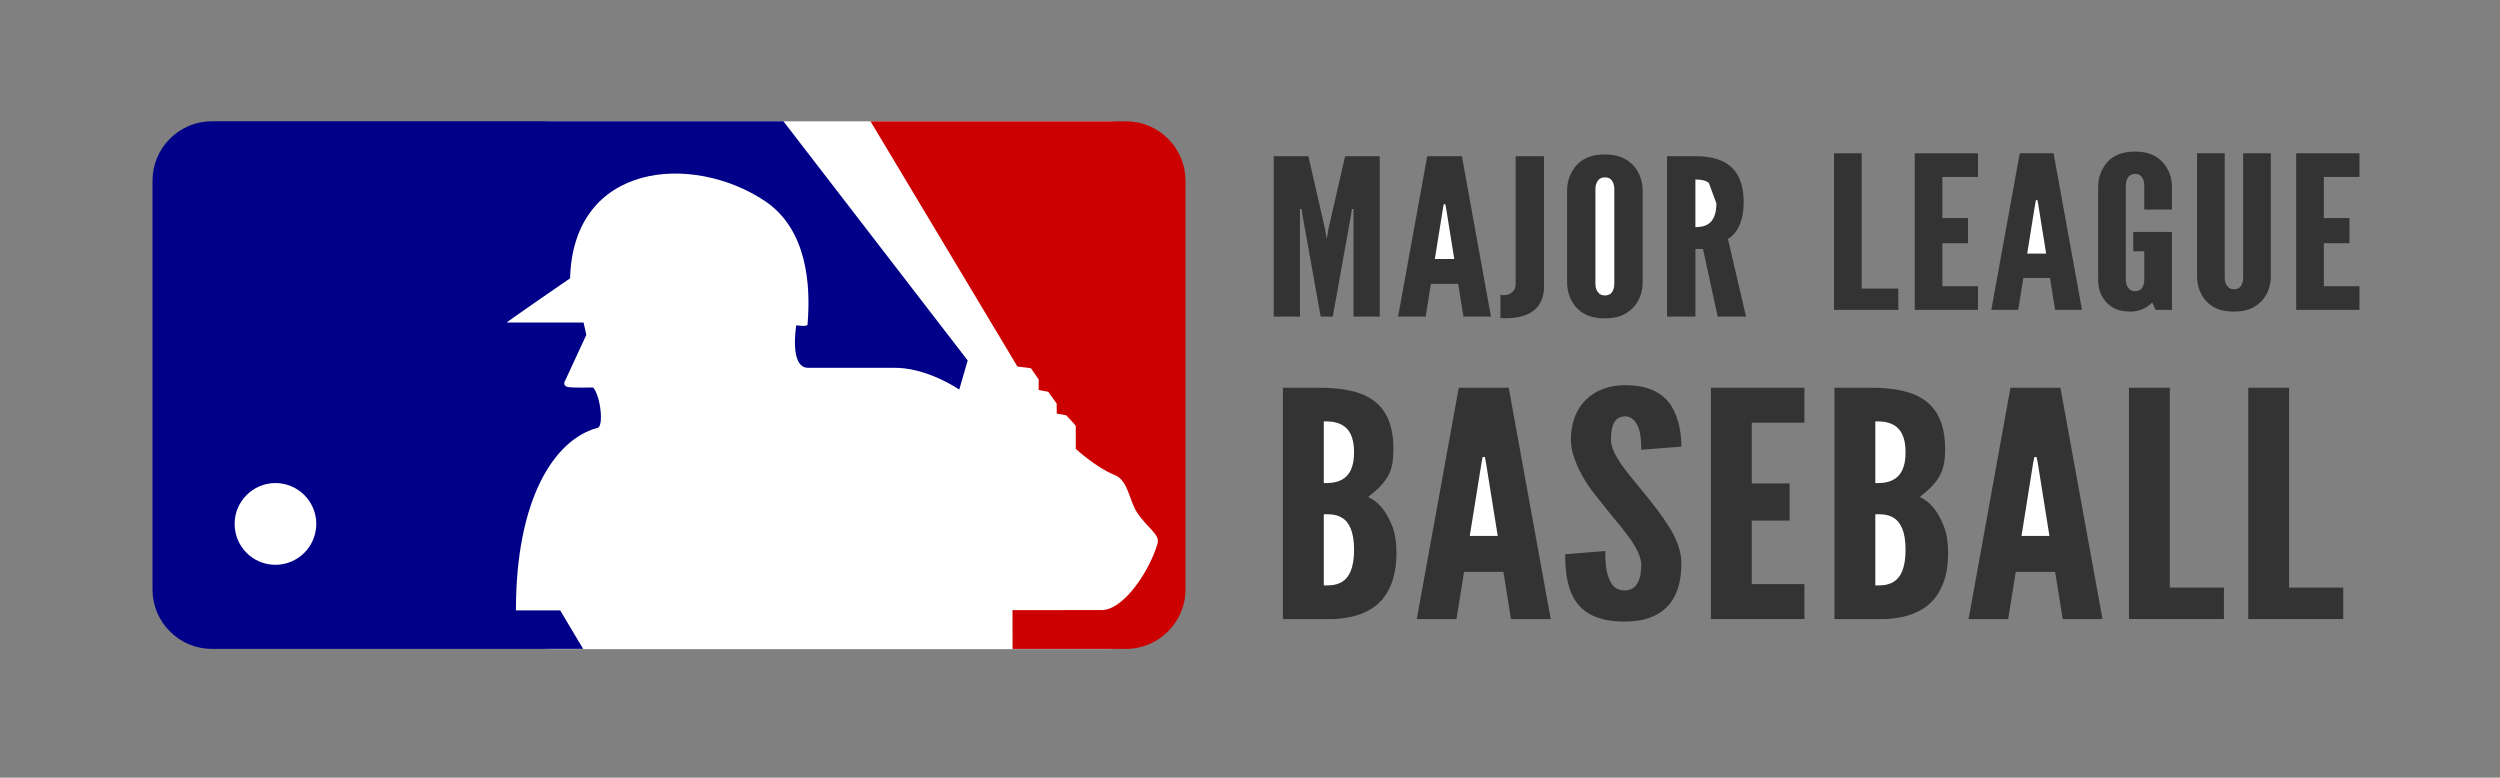 <?xml version="1.0" encoding="utf-8"?>
<!-- Generator: Adobe Illustrator 17.0.0, SVG Export Plug-In . SVG Version: 6.00 Build 0)  -->
<!DOCTYPE svg PUBLIC "-//W3C//DTD SVG 1.1//EN" "http://www.w3.org/Graphics/SVG/1.1/DTD/svg11.dtd">
<svg version="1.1" xmlns="http://www.w3.org/2000/svg" xmlns:xlink="http://www.w3.org/1999/xlink" x="0px" y="0px"
	 width="417.899px" height="130px" viewBox="0 0 417.899 130" enable-background="new 0 0 417.899 130" xml:space="preserve">
<rect x="0" y="0" width="417.899" height="130" fill="#808080" stroke="none"/>
<g id="MLB">
	<g id="mlb_logo">
		<path id="Shape" fill="#FFFFFF" d="M185.339,20.286H92.112c-5.022,0-9.099,6.005-9.099,13.404v61.422c0,7.4,4.077,13.4,9.099,13.4
			h93.227c5.028,0,9.1-6,9.1-13.4V33.69C194.439,26.291,190.367,20.286,185.339,20.286"/>
		<path id="right" fill="#CC0000" d="M145.513,20.28l24.561,40.991l2.248,0.275l1.304,1.884v1.767l1.596,0.289l1.41,1.965
			l0.013,1.685l1.583,0.281c0,0,1.596,1.687,1.596,1.777v3.84c0,0,3.459,3.177,6.558,4.391c2.155,0.842,2.421,4.299,3.645,6.172
			c1.689,2.622,3.938,3.743,3.472,5.244c-1.117,4.023-5.241,10.758-9.086,11.138c0,0-9.538,0.011-15.165,0.011l0.013,6.48h18.956
			c5.481,0,9.95-4.478,9.95-9.944V30.214c0-2.659-1.038-5.152-2.913-7.022c-1.889-1.882-4.377-2.912-7.037-2.912L145.513,20.28
			L145.513,20.28z"/>
		<path id="left" fill="#000088" d="M35.434,20.27c-2.66,0-5.153,1.039-7.025,2.912c-1.887,1.88-2.915,4.374-2.915,7.033l0,68.312
			c0,2.658,1.027,5.159,2.918,7.029c1.873,1.882,4.366,2.913,7.026,2.913h62.045c-1.567-2.595-3.307-5.545-3.838-6.441h-7.403
			c-0.012-18.34,6.255-28.542,13.659-30.518c1.018-0.197,0.545-5.239-0.761-6.738c0,0-3.557,0.094-4.31-0.101
			c-0.938-0.278-0.286-1.205-0.286-1.205l3.465-7.488l-0.462-2.069L84.711,53.92c-0.186,0,10.582-7.398,10.582-7.398
			c0.548-19.46,20.481-20.97,32.548-12.935c7.134,4.773,7.7,14.134,7.145,20.686c-0.093,0.38-1.881,0.102-1.881,0.102
			s-1.205,7.108,1.971,7.108h14.03c5.719-0.193,11.243,3.636,11.243,3.636l1.41-4.866l-30.806-39.981l-0.003-0.003L35.434,20.27
			L35.434,20.27z"/>
		<path id="ball" fill="#FFFFFF" d="M46.033,80.744c-3.763,0.019-6.822,3.069-6.812,6.839c0,3.774,3.049,6.83,6.82,6.83
			c3.773-0.008,6.83-3.066,6.83-6.848C52.871,83.813,49.795,80.744,46.033,80.744"/>
	</g>
	<path id="text" display="none" fill="#333333" d="M239.461,28.399c-1.04,0-1.848,0.241-2.426,0.603
		c-0.578,0.36-0.955,0.84-1.215,1.321c-0.318,0.552-0.493,1.202-0.52,1.9v10.405c0.027,0.72,0.202,1.368,0.52,1.922
		c0.26,0.48,0.636,0.939,1.215,1.299c0.578,0.384,1.386,0.599,2.426,0.599s1.819-0.215,2.397-0.599
		c0.578-0.36,0.984-0.819,1.244-1.299c0.317-0.554,0.491-1.202,0.52-1.922V32.223c-0.029-0.698-0.204-1.347-0.52-1.9
		c-0.26-0.481-0.666-0.961-1.244-1.321C241.28,28.64,240.502,28.399,239.461,28.399z M355.013,28.399
		c-1.473,0.023-2.484,0.577-3.148,1.347c-0.666,0.792-0.924,1.824-0.924,2.785c0,0.481,0.084,0.963,0.258,1.42
		c0.317,0.937,0.84,1.85,1.533,2.738c0.693,0.89,1.355,1.709,1.963,2.43c0.289,0.36,0.551,0.72,0.811,1.058
		c0.462,0.696,0.808,1.37,0.808,1.947c0,1.129-0.347,1.947-1.271,1.947c-0.666,0-1.01-0.386-1.212-0.963
		c-0.233-0.552-0.263-1.299-0.263-2.045l-3.063,0.244c0,1.321,0.147,2.594,0.782,3.555c0.636,0.961,1.761,1.586,3.756,1.586
		c1.704,0,2.774-0.53,3.438-1.347c0.666-0.816,0.897-1.921,0.897-3.098c0-0.961-0.375-1.874-0.924-2.764
		c-0.549-0.888-1.271-1.804-1.993-2.693c-0.607-0.746-1.213-1.443-1.677-2.115c-0.462-0.674-0.782-1.299-0.782-1.9
		c0-1.034,0.26-1.73,1.069-1.754c0.491,0,0.811,0.338,1.013,0.817c0.202,0.504,0.231,1.155,0.231,1.732l3.063-0.239
		c0-0.985-0.173-2.166-0.779-3.127C357.99,29.022,356.891,28.375,355.013,28.399L355.013,28.399z M296.296,28.401
		c-1.04,0-1.848,0.239-2.426,0.601c-0.577,0.36-0.955,0.84-1.215,1.321c-0.317,0.552-0.491,1.202-0.52,1.9v10.405
		c-0.029,0.72,0.087,1.368,0.347,1.922c0.231,0.48,0.578,0.939,1.098,1.299c0.52,0.384,1.213,0.599,2.224,0.599
		s1.851-0.433,2.43-1.034l0.375,0.842h1.85V37.46h-4.365v2.186h1.244v3.197c0,0.265-0.031,0.481-0.116,0.649
		c-0.116,0.36-0.376,0.651-0.926,0.651c-0.26,0-0.46-0.073-0.606-0.194c-0.289-0.263-0.435-0.603-0.435-1.107v-10.62
		c0-0.241,0.029-0.459,0.116-0.651c0.116-0.312,0.375-0.649,0.924-0.649c0.26,0,0.489,0.073,0.635,0.192
		c0.289,0.289,0.407,0.627,0.407,1.108v2.712h3.121v-2.712c-0.029-0.698-0.204-1.347-0.522-1.9c-0.26-0.481-0.666-0.961-1.242-1.321
		C298.117,28.64,297.336,28.401,296.296,28.401L296.296,28.401z M202.994,28.591v17.664h2.89V34.408h0.173l0.117,0.745l1.991,11.103
		h0.003h1.328l1.994-11.103l0.114-0.745h0.173v11.847h2.89V28.591h-3.814l-1.849,8.077l-0.145,0.937h-0.057l-0.145-0.937
		l-1.849-8.077H202.994z M219.897,28.591l-3.208,17.664h3.035l0.577-3.602h3.005l0.58,3.602h3.032l-3.205-17.664H219.897
		L219.897,28.591z M229.635,28.591v13.989c0,0.409-0.086,0.696-0.258,0.864c-0.347,0.384-0.811,0.504-1.417,0.433v2.546
		c1.848,0.095,3.063-0.289,3.785-0.937c0.724-0.649,1.01-1.538,1.01-2.499V28.591H229.635L229.635,28.591z M246.306,28.591v17.664
		h3.124v-7.449h0.835l1.619,7.449h3.121l-1.995-8.557c1.186-0.672,1.737-2.258,1.737-4.013c0-3.341-1.59-5.095-5.316-5.095H246.306
		L246.306,28.591z M262.344,28.591v17.664h7.253v-2.404h-4.134V28.591H262.344L262.344,28.591z M271.446,28.591v17.664h7.137v-2.669
		h-4.018v-4.853h2.89v-2.837h-2.89V31.26h4.018v-2.669H271.446z M283.294,28.591l-3.21,17.664h3.035l0.578-3.602h3.003l0.58,3.602
		h3.032l-3.205-17.664H283.294z M303.289,28.591v14.036c0.029,0.72,0.2,1.368,0.519,1.922c0.26,0.48,0.636,0.939,1.215,1.299
		c0.577,0.384,1.386,0.599,2.426,0.599s1.822-0.215,2.4-0.599c0.578-0.36,0.981-0.819,1.241-1.299
		c0.317-0.554,0.491-1.202,0.52-1.922V28.591h-3.121v14.036c0,0.265-0.029,0.481-0.116,0.649c-0.116,0.362-0.376,0.648-0.924,0.648
		c-0.26,0-0.462-0.073-0.606-0.192c-0.289-0.265-0.433-0.599-0.433-1.105V28.591H303.289L303.289,28.591z M314.471,28.591v17.664
		h7.137v-2.669h-4.016v-4.853h2.89v-2.837h-2.89V31.26h4.016v-2.669H314.471z M328.95,28.591v17.664h3.843
		c1.85-0.071,3.092-0.674,3.814-1.586c0.724-0.914,1.013-2.089,1.013-3.412c0-0.888-0.115-1.611-0.346-2.163
		c-0.464-1.131-1.04-1.801-1.821-2.161c0.722-0.552,1.212-1.035,1.53-1.612s0.404-1.2,0.404-2.042c0-1.754-0.488-2.909-1.443-3.654
		c-0.953-0.745-2.401-1.034-4.25-1.034H328.95L328.95,28.591z M342.379,28.591l-3.207,17.664h3.032l0.578-3.602h3.006l0.577,3.602
		h3.035l-3.208-17.664H342.379z M361.631,28.591v17.664h7.143v-2.669h-4.022v-4.853h2.892v-2.837h-2.892V31.26h4.022v-2.669H361.631
		z M371.068,28.591v17.664h3.845c1.858-0.071,3.085-0.674,3.812-1.586c0.727-0.914,1.018-2.089,1.018-3.412
		c0-0.888-0.113-1.611-0.355-2.163c-0.452-1.131-1.034-1.801-1.809-2.161c0.711-0.552,1.212-1.035,1.518-1.612
		c0.323-0.577,0.42-1.2,0.42-2.042c0-1.754-0.501-2.909-1.454-3.654s-2.391-1.034-4.249-1.034H371.068L371.068,28.591z
		 M384.508,28.591l-3.199,17.664h3.021l0.582-3.602h3.005l0.582,3.602h3.037l-3.215-17.664H384.508z M393.554,28.591v17.664h7.253
		v-2.404h-4.135V28.591H393.554L393.554,28.591z M402.665,28.591v17.664h7.253v-2.404h-4.135V28.591H402.665L402.665,28.591z
		 M239.461,30.922c0.26,0,0.489,0.073,0.633,0.192c0.289,0.289,0.404,0.627,0.404,1.108v10.405c0,0.265-0.026,0.481-0.113,0.649
		c-0.116,0.362-0.375,0.648-0.924,0.648c-0.26,0-0.465-0.073-0.609-0.192c-0.289-0.265-0.433-0.599-0.433-1.105V32.223
		c0-0.241,0.031-0.459,0.116-0.651C238.652,31.26,238.912,30.922,239.461,30.922z M249.428,31.161c0.433,0,1.013,0.026,1.476,0.363
		c0.462,0.336,0.835,1.01,0.835,2.26c0,1.249-0.373,1.896-0.835,2.232c-0.462,0.338-1.04,0.386-1.473,0.386h-0.003V31.161
		L249.428,31.161z M332.072,31.161c0.26,0,0.867-0.023,1.388,0.267c0.52,0.288,0.924,0.866,0.924,2.09
		c0,1.226-0.404,1.804-0.924,2.092c-0.52,0.289-1.128,0.262-1.388,0.262V31.161L332.072,31.161z M374.187,31.161
		c0.275,0,0.872-0.023,1.389,0.267c0.517,0.288,0.921,0.866,0.921,2.09c0,1.226-0.404,1.804-0.921,2.092
		c-0.517,0.289-1.115,0.262-1.389,0.262V31.161L374.187,31.161z M221.72,33.878h0.174l0.084,0.457l0.897,5.575h-2.139l0.897-5.575
		L221.72,33.878z M285.114,33.878h0.174l0.086,0.457l0.895,5.575h-2.139l0.897-5.575L285.114,33.878z M344.201,33.878h0.173
		l0.086,0.457l0.895,5.575h-2.136l0.897-5.575L344.201,33.878z M386.335,33.878h0.162l0.097,0.457l0.888,5.575h-2.132l0.888-5.575
		L386.335,33.878z M332.072,38.254c0.26,0,0.867-0.05,1.388,0.262c0.52,0.313,0.924,1.01,0.924,2.452
		c0,1.441-0.404,2.139-0.924,2.451c-0.52,0.313-1.128,0.265-1.388,0.265V38.254z M374.187,38.254c0.275,0,0.872-0.05,1.389,0.262
		c0.517,0.313,0.921,1.01,0.921,2.452c0,1.441-0.404,2.139-0.921,2.451c-0.517,0.313-1.115,0.265-1.389,0.265V38.254z"/>
</g>
<g id="BASEBALL">
	<g>
		<path fill="#333333" d="M271.503,64.392c-3.225,0.049-5.439,1.262-6.892,2.949c-1.457,1.733-2.023,3.992-2.023,6.096
			c0,1.054,0.184,2.108,0.566,3.108c0.693,2.051,1.839,4.049,3.356,5.994c1.517,1.948,2.967,3.741,4.297,5.318
			c0.633,0.789,1.206,1.577,1.775,2.316c1.011,1.524,1.768,2.999,1.768,4.261c0,2.472-0.76,4.261-2.783,4.261
			c-1.457,0-2.21-0.845-2.652-2.108c-0.509-1.209-0.576-2.843-0.576-4.477l-6.705,0.534c0,2.893,0.322,5.679,1.712,7.783
			c1.393,2.104,3.854,3.473,8.222,3.473c3.731,0,6.072-1.16,7.525-2.949c1.457-1.786,1.963-4.205,1.963-6.782
			c0-2.104-0.82-4.102-2.023-6.05c-1.202-1.945-2.783-3.95-4.364-5.895c-1.33-1.634-2.656-3.158-3.671-4.629
			c-1.011-1.475-1.712-2.843-1.712-4.159c0-2.263,0.569-3.787,2.341-3.84c1.075,0,1.775,0.739,2.217,1.789
			c0.442,1.103,0.506,2.528,0.506,3.791l6.705-0.523c0-2.157-0.378-4.742-1.704-6.846C278.021,65.757,275.616,64.339,271.503,64.392
			L271.503,64.392z"/>
		<path fill="#333333" d="M214.45,64.812v38.669h8.413c4.049-0.156,6.768-1.475,8.349-3.473c1.584-2.001,2.217-4.572,2.217-7.469
			c0-1.945-0.251-3.526-0.757-4.735c-1.015-2.475-2.277-3.943-3.985-4.731c1.581-1.209,2.652-2.267,3.349-3.529
			c0.697-1.262,0.884-2.627,0.884-4.47c0-3.84-1.068-6.369-3.158-7.999c-2.086-1.63-5.255-2.263-9.304-2.263H214.45L214.45,64.812z"
			/>
		<polygon fill="#333333" points="243.847,64.812 236.827,103.481 243.465,103.481 244.731,95.595 251.312,95.595 252.574,103.481 
			259.219,103.481 252.196,64.812 		"/>
		<polygon fill="#333333" points="285.991,64.812 285.991,103.481 301.628,103.481 301.628,97.639 292.823,97.639 292.823,87.016 
			299.153,87.016 299.153,80.807 292.823,80.807 292.823,70.654 301.628,70.654 301.628,64.812 		"/>
		<path fill="#333333" d="M306.65,64.812v38.669h8.416c4.067-0.156,6.754-1.475,8.345-3.473c1.591-2.001,2.228-4.572,2.228-7.469
			c0-1.945-0.248-3.526-0.778-4.735c-0.99-2.475-2.263-3.943-3.961-4.731c1.556-1.209,2.652-2.267,3.324-3.529
			c0.707-1.262,0.919-2.627,0.919-4.47c0-3.84-1.096-6.369-3.183-7.999c-2.086-1.63-5.234-2.263-9.3-2.263H306.65L306.65,64.812z"/>
		<polygon fill="#333333" points="336.071,64.812 329.069,103.481 335.682,103.481 336.955,95.595 343.533,95.595 344.806,103.481 
			351.454,103.481 344.417,64.812 		"/>
		<polygon fill="#333333" points="355.874,64.812 355.874,103.481 371.752,103.481 371.752,98.219 362.699,98.219 362.699,64.812 
			355.874,64.812 		"/>
		<polygon fill="#333333" points="375.818,64.812 375.818,103.481 391.696,103.481 391.696,98.219 382.643,98.219 382.643,64.812 
			375.818,64.812 		"/>
		<path fill="#FFFFFF" d="M221.285,70.439c0.569,0,1.899-0.05,3.038,0.583c1.139,0.629,2.023,1.895,2.023,4.576
			c0,2.684-0.884,3.95-2.023,4.579c-1.139,0.633-2.468,0.573-3.038,0.573V70.439L221.285,70.439z"/>
		<path fill="#FFFFFF" d="M313.478,70.439c0.601,0,1.91-0.05,3.041,0.583c1.132,0.629,2.016,1.895,2.016,4.576
			c0,2.684-0.884,3.95-2.016,4.579c-1.132,0.633-2.44,0.573-3.041,0.573V70.439L313.478,70.439z"/>
		<polygon fill="#FFFFFF" points="247.835,76.387 248.214,76.387 248.401,77.387 250.36,89.591 245.685,89.591 247.648,77.387 		"/>
		<polygon fill="#FFFFFF" points="340.071,76.387 340.424,76.387 340.636,77.387 342.581,89.591 337.914,89.591 339.858,77.387 		
			"/>
		<path fill="#FFFFFF" d="M221.285,85.966c0.569,0,1.899-0.11,3.038,0.573c1.139,0.686,2.023,2.21,2.023,5.368
			c0,3.154-0.884,4.682-2.023,5.364c-1.139,0.686-2.468,0.58-3.038,0.58V85.966z"/>
		<path fill="#FFFFFF" d="M313.478,85.966c0.601,0,1.91-0.11,3.041,0.573c1.132,0.686,2.016,2.21,2.016,5.368
			c0,3.154-0.884,4.682-2.016,5.364c-1.132,0.686-2.44,0.58-3.041,0.58V85.966z"/>
	</g>
</g>
<g id="LEAGUE">
	<g>
		<path fill="#333333" d="M356.893,25.339c-1.542,0-2.739,0.354-3.596,0.891c-0.855,0.534-1.415,1.245-1.8,1.958
			c-0.469,0.819-0.728,1.781-0.771,2.815v15.42c-0.043,1.068,0.129,2.028,0.515,2.849c0.342,0.711,0.857,1.391,1.628,1.925
			c0.771,0.57,1.798,0.888,3.297,0.888s2.744-0.642,3.601-1.532l0.555,1.247h2.741V38.765h-6.469v3.239h1.843v4.738
			c0,0.393-0.045,0.713-0.172,0.962c-0.172,0.534-0.558,0.965-1.372,0.965c-0.385,0-0.682-0.108-0.898-0.287
			c-0.429-0.39-0.644-0.893-0.644-1.64V31.003c0-0.357,0.043-0.68,0.172-0.965c0.172-0.462,0.555-0.962,1.369-0.962
			c0.385,0,0.725,0.108,0.941,0.285c0.429,0.429,0.603,0.929,0.603,1.642v4.02h4.625v-4.02c-0.043-1.034-0.302-1.997-0.773-2.815
			c-0.385-0.713-0.986-1.424-1.841-1.958C359.591,25.693,358.435,25.339,356.893,25.339L356.893,25.339z"/>
		<polygon fill="#333333" points="306.574,25.621 306.574,51.801 317.324,51.801 317.324,48.238 311.197,48.238 311.197,25.621 
			306.574,25.621 		"/>
		<polygon fill="#333333" points="320.065,25.621 320.065,51.801 330.642,51.801 330.642,47.846 324.688,47.846 324.688,40.654 
			328.971,40.654 328.971,36.45 324.688,36.45 324.688,29.576 330.642,29.576 330.642,25.621 		"/>
		<polygon fill="#333333" points="337.623,25.621 332.866,51.801 337.365,51.801 338.222,46.462 342.672,46.462 343.532,51.801 
			348.025,51.801 343.275,25.621 		"/>
		<path fill="#333333" d="M367.257,25.621v20.802c0.043,1.068,0.297,2.028,0.769,2.849c0.385,0.711,0.943,1.391,1.8,1.925
			c0.855,0.57,2.054,0.888,3.596,0.888c1.542,0,2.701-0.318,3.558-0.888c0.857-0.534,1.453-1.214,1.839-1.925
			c0.469-0.821,0.728-1.781,0.771-2.849V25.621h-4.625v20.802c0,0.393-0.043,0.713-0.172,0.962c-0.172,0.536-0.558,0.96-1.369,0.96
			c-0.385,0-0.685-0.108-0.898-0.285c-0.429-0.393-0.642-0.888-0.642-1.638V25.621H367.257L367.257,25.621z"/>
		<polygon fill="#333333" points="383.829,25.621 383.829,51.801 394.406,51.801 394.406,47.846 388.454,47.846 388.454,40.654 
			392.737,40.654 392.737,36.45 388.454,36.45 388.454,29.576 394.406,29.576 394.406,25.621 		"/>
		<polygon fill="#FFFFFF" points="340.321,33.457 340.58,33.457 340.707,34.135 342.033,42.397 338.863,42.397 340.192,34.135 		"/>
	</g>
</g>
<g id="MAJOR">
	<g>
		<path fill="#333333" d="M268.272,25.817c-1.579,0-2.805,0.365-3.683,0.915c-0.878,0.547-1.449,1.275-1.844,2.006
			c-0.483,0.839-0.748,1.824-0.79,2.884v15.794c0.042,1.094,0.307,2.077,0.79,2.918c0.395,0.728,0.966,1.425,1.844,1.971
			c0.878,0.584,2.104,0.91,3.683,0.91c1.579,0,2.761-0.326,3.639-0.91c0.878-0.547,1.493-1.243,1.888-1.971
			c0.481-0.841,0.745-1.824,0.79-2.918V31.621c-0.044-1.059-0.309-2.045-0.79-2.884c-0.395-0.731-1.01-1.459-1.888-2.006
			C271.033,26.182,269.851,25.817,268.272,25.817z"/>
		<polygon fill="#333333" points="212.916,26.108 212.916,52.922 217.303,52.922 217.303,34.938 217.566,34.938 217.743,36.069 
			220.765,52.922 220.77,52.922 222.786,52.922 225.813,36.069 225.986,34.938 226.249,34.938 226.249,52.922 230.636,52.922 
			230.636,26.108 224.846,26.108 222.039,38.369 221.819,39.791 221.733,39.791 221.513,38.369 218.706,26.108 		"/>
		<polygon fill="#333333" points="238.575,26.108 233.705,52.922 238.312,52.922 239.188,47.454 243.749,47.454 244.629,52.922 
			249.231,52.922 244.366,26.108 238.575,26.108 		"/>
		<path fill="#333333" d="M253.356,26.108v21.235c0,0.62-0.13,1.057-0.392,1.312c-0.527,0.584-1.231,0.765-2.15,0.657v3.865
			c2.805,0.145,4.649-0.439,5.745-1.422c1.099-0.986,1.533-2.334,1.533-3.793V26.108H253.356L253.356,26.108z"/>
		<path fill="#333333" d="M278.662,26.108v26.814h4.742V41.616h1.268l2.457,11.307h4.737l-3.028-12.989
			c1.8-1.02,2.636-3.428,2.636-6.091c0-5.071-2.413-7.734-8.07-7.734H278.662L278.662,26.108z"/>
		<path fill="#FFFFFF" d="M268.272,29.647c0.395,0,0.743,0.11,0.961,0.292c0.439,0.439,0.613,0.951,0.613,1.682v15.794
			c0,0.402-0.039,0.731-0.172,0.986c-0.177,0.549-0.569,0.983-1.403,0.983c-0.395,0-0.706-0.11-0.924-0.292
			c-0.439-0.402-0.657-0.91-0.657-1.677V31.621c0-0.365,0.047-0.696,0.177-0.988C267.044,30.159,267.438,29.647,268.272,29.647z"/>
		<path fill="#FFFFFF" d="M286.911,33.992c0,1.895-0.566,2.879-1.268,3.389c-0.701,0.512-1.579,0.586-2.236,0.586h-0.005V30.01l0,0
			c0.657,0,1.537,0.039,2.241,0.552"/>
		<polygon fill="#FFFFFF" points="241.341,34.134 241.605,34.134 241.733,34.828 243.094,43.29 239.847,43.29 241.208,34.828 		"/>
	</g>
</g>
</svg>
